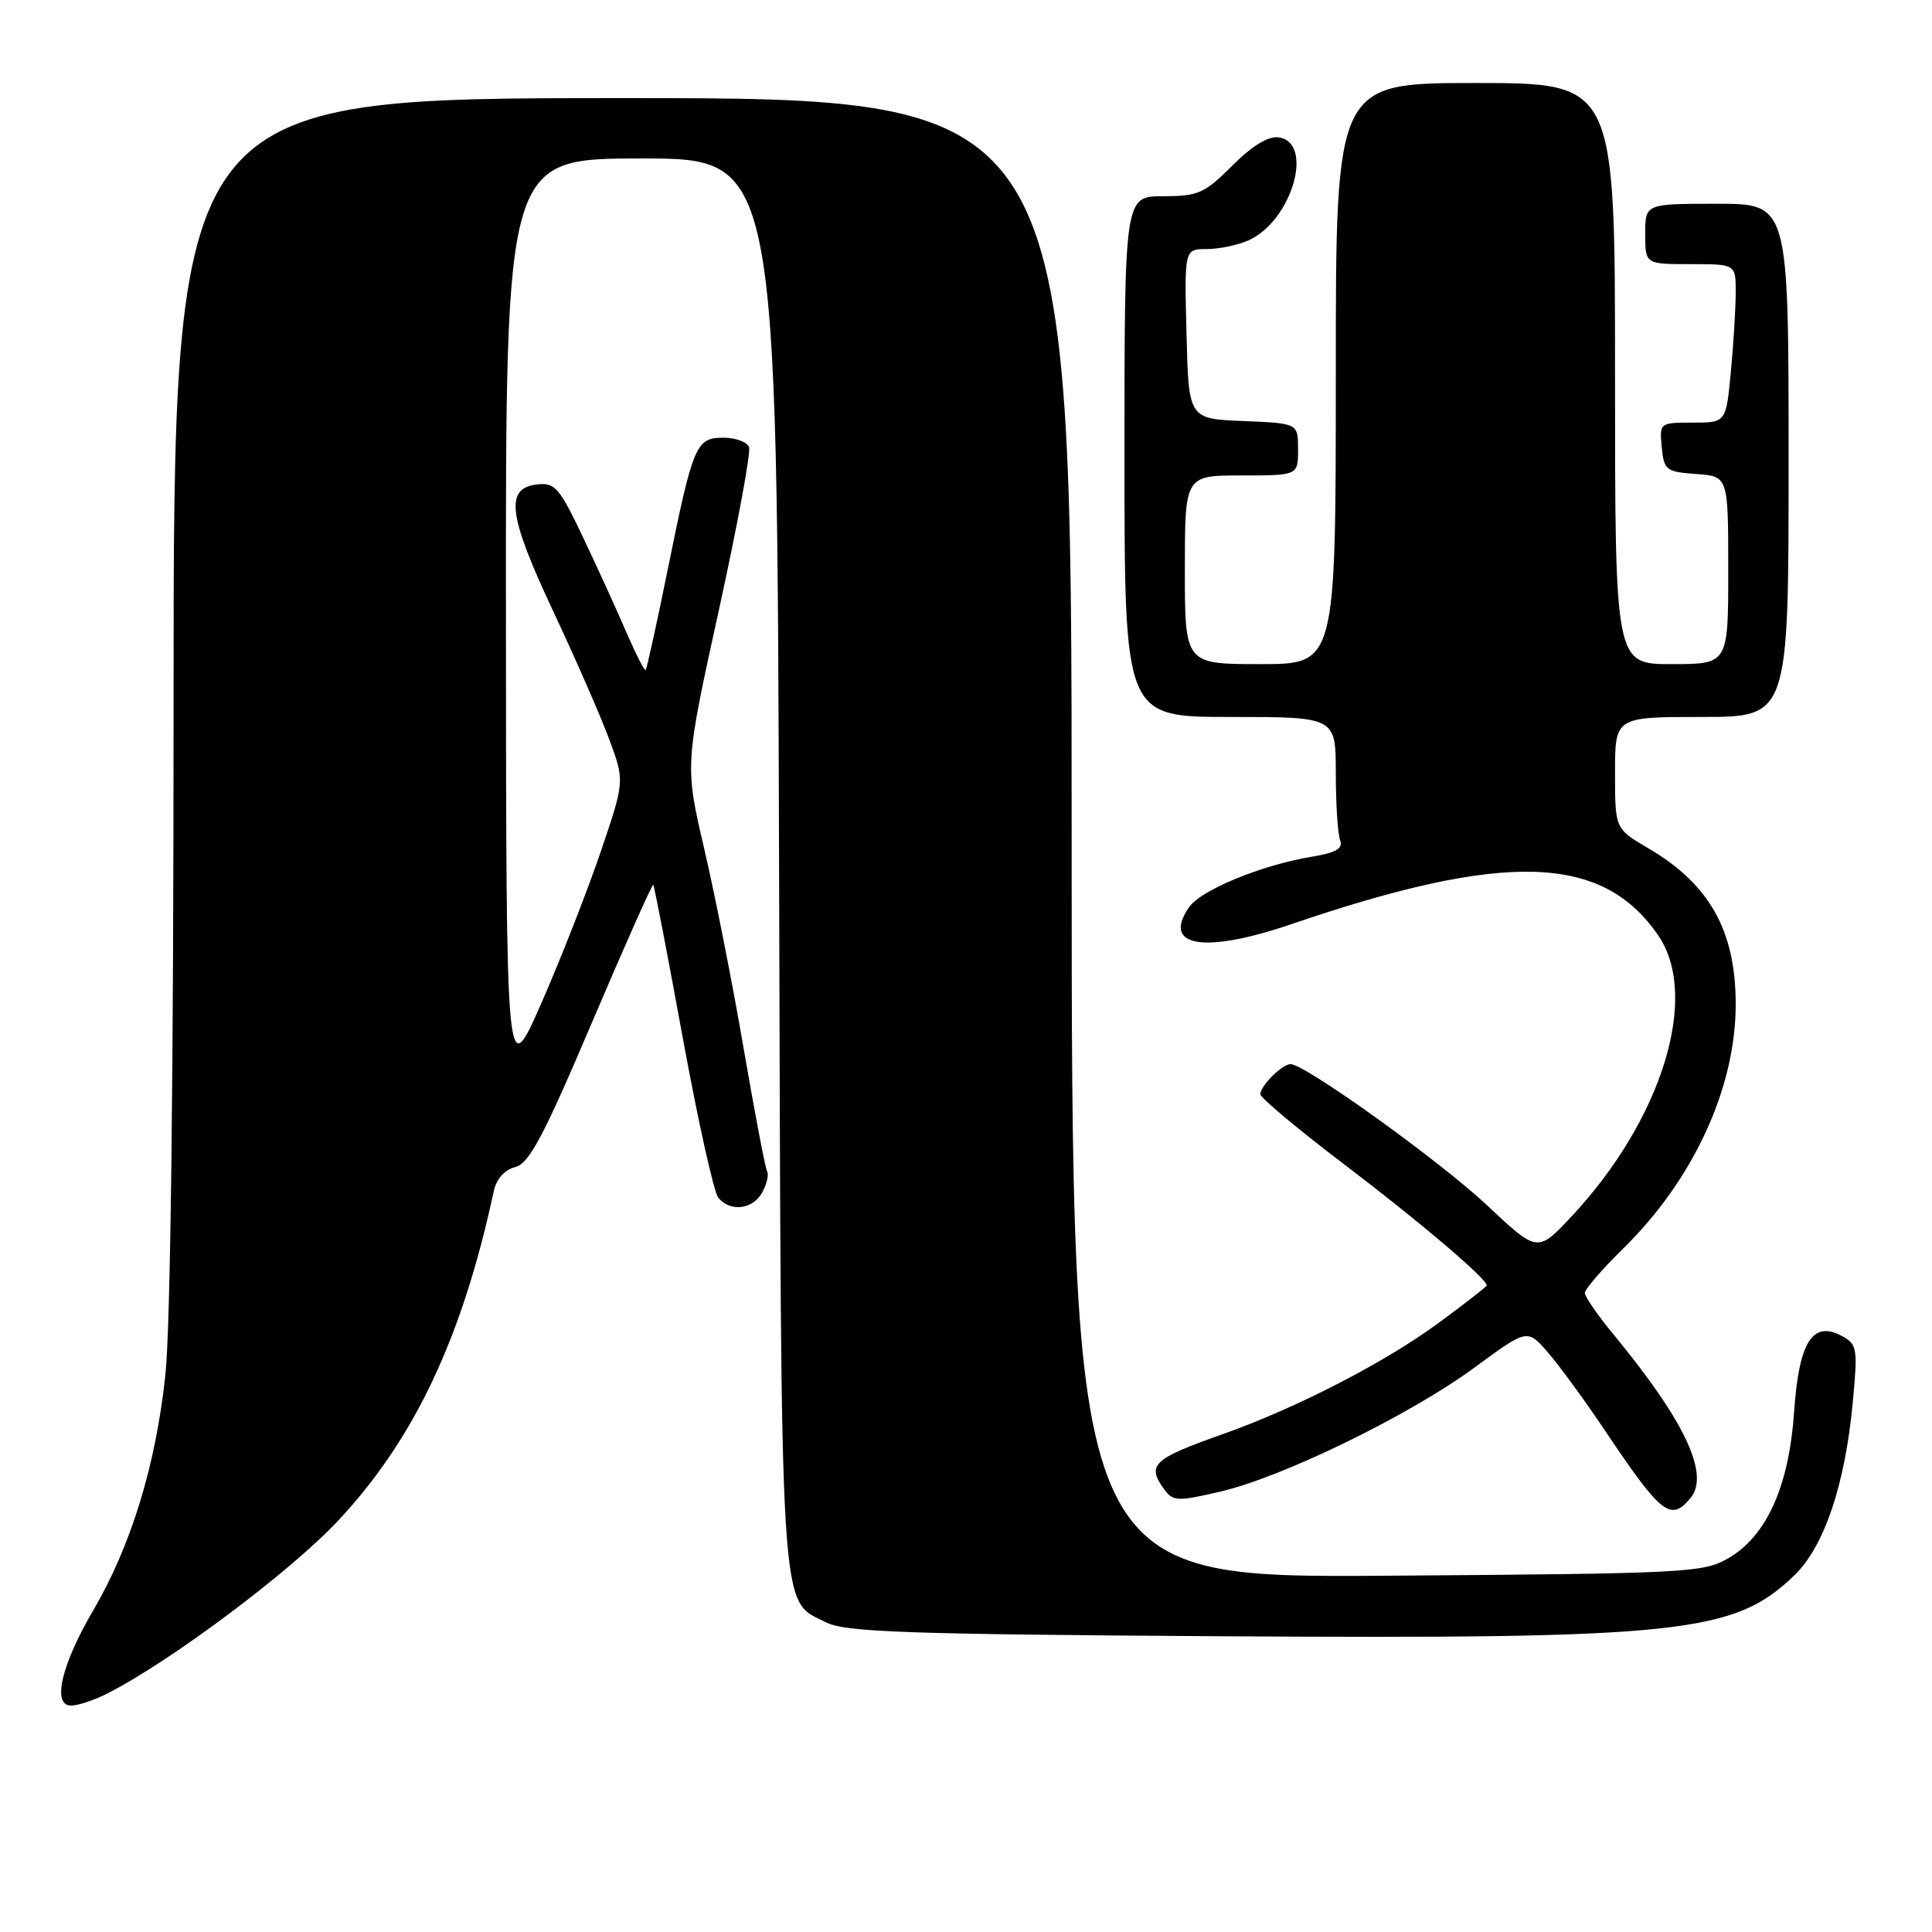<?xml version="1.0" encoding="UTF-8" standalone="no"?>
<!DOCTYPE svg PUBLIC "-//W3C//DTD SVG 1.1//EN" "http://www.w3.org/Graphics/SVG/1.1/DTD/svg11.dtd" >
<svg xmlns="http://www.w3.org/2000/svg" xmlns:xlink="http://www.w3.org/1999/xlink" version="1.1" viewBox="0 0 256 256">
 <g >
 <path fill="currentColor"
d=" M 14.30 224.36 C 22.76 220.03 38.58 208.17 44.84 201.46 C 54.92 190.67 61.26 177.23 65.42 157.86 C 65.77 156.22 66.84 155.01 68.25 154.65 C 70.11 154.19 71.99 150.64 78.42 135.53 C 82.76 125.33 86.43 117.10 86.56 117.24 C 86.70 117.38 88.45 126.48 90.46 137.46 C 92.47 148.44 94.59 158.00 95.18 158.71 C 96.78 160.64 99.79 160.26 101.01 157.98 C 101.61 156.87 101.89 155.63 101.65 155.23 C 101.41 154.83 100.02 147.53 98.55 139.00 C 97.09 130.47 94.73 118.53 93.31 112.45 C 90.74 101.41 90.74 101.41 95.23 80.95 C 97.70 69.70 99.51 59.94 99.25 59.25 C 99.00 58.56 97.47 58.00 95.87 58.00 C 92.21 58.00 91.85 58.86 88.47 75.50 C 87.02 82.65 85.71 88.63 85.55 88.78 C 85.40 88.93 84.26 86.70 83.01 83.81 C 81.77 80.93 79.19 75.26 77.27 71.23 C 74.12 64.59 73.54 63.92 71.15 64.19 C 66.87 64.69 67.33 68.28 73.31 81.01 C 76.28 87.33 79.62 94.97 80.74 98.00 C 82.78 103.50 82.78 103.50 79.55 113.00 C 77.77 118.22 74.24 127.22 71.70 133.00 C 67.07 143.50 67.07 143.50 67.04 82.25 C 67.00 21.00 67.00 21.00 84.98 21.00 C 102.95 21.00 102.95 21.00 103.23 114.25 C 103.53 216.60 103.23 211.82 109.51 214.99 C 112.03 216.26 120.24 216.55 161.50 216.81 C 222.80 217.19 229.80 216.45 237.78 208.72 C 241.72 204.91 244.48 196.74 245.50 185.84 C 246.18 178.62 246.09 178.12 244.03 177.01 C 240.16 174.95 238.37 177.81 237.73 187.06 C 237.06 196.93 234.08 203.56 229.00 206.48 C 225.67 208.40 223.50 208.51 183.75 208.79 C 142.00 209.08 142.00 209.08 142.00 111.04 C 142.00 13.00 142.00 13.00 82.50 13.00 C 23.00 13.00 23.00 13.00 23.00 92.46 C 23.00 142.88 22.60 175.68 21.91 182.21 C 20.64 194.16 17.37 204.82 12.35 213.39 C 8.12 220.61 6.87 226.00 9.42 226.00 C 10.34 226.00 12.54 225.26 14.30 224.36 Z  M 224.00 198.50 C 226.59 195.38 223.25 188.28 213.83 176.86 C 211.72 174.31 210.00 171.82 210.00 171.32 C 210.00 170.83 212.28 168.19 215.06 165.46 C 224.39 156.32 230.01 144.13 229.99 133.04 C 229.98 123.31 226.52 117.15 218.39 112.39 C 214.00 109.81 214.00 109.81 214.00 102.40 C 214.00 95.00 214.00 95.00 225.50 95.00 C 237.00 95.00 237.00 95.00 237.00 61.00 C 237.00 27.00 237.00 27.00 227.50 27.00 C 218.00 27.00 218.00 27.00 218.00 31.00 C 218.00 35.00 218.00 35.00 224.00 35.00 C 230.00 35.00 230.00 35.00 229.99 38.75 C 229.99 40.81 229.70 45.54 229.35 49.25 C 228.71 56.00 228.71 56.00 224.29 56.00 C 219.91 56.00 219.88 56.03 220.19 59.25 C 220.48 62.30 220.76 62.52 224.75 62.81 C 229.00 63.11 229.00 63.11 229.00 75.56 C 229.00 88.00 229.00 88.00 221.50 88.00 C 214.00 88.00 214.00 88.00 214.00 49.50 C 214.00 11.00 214.00 11.00 195.50 11.00 C 177.00 11.00 177.00 11.00 177.00 49.50 C 177.00 88.00 177.00 88.00 167.00 88.00 C 157.00 88.00 157.00 88.00 157.00 75.50 C 157.00 63.00 157.00 63.00 164.50 63.00 C 172.00 63.00 172.00 63.00 172.00 59.54 C 172.00 56.09 172.00 56.09 164.75 55.79 C 157.50 55.50 157.50 55.50 157.22 44.25 C 156.93 33.00 156.93 33.00 159.92 33.00 C 161.56 33.00 164.06 32.47 165.48 31.83 C 171.20 29.22 174.19 18.88 169.42 18.20 C 168.06 18.01 165.91 19.32 163.28 21.95 C 159.61 25.63 158.76 26.00 154.12 26.00 C 149.00 26.00 149.00 26.00 149.00 60.50 C 149.00 95.00 149.00 95.00 163.00 95.00 C 177.00 95.00 177.00 95.00 177.00 102.42 C 177.00 106.50 177.26 110.50 177.57 111.32 C 178.00 112.43 177.06 112.98 173.82 113.52 C 167.18 114.62 159.18 117.91 157.58 120.18 C 153.89 125.46 159.52 126.41 171.07 122.47 C 199.53 112.75 212.38 113.16 219.75 123.99 C 225.25 132.08 220.21 148.38 208.25 161.17 C 203.73 165.99 203.73 165.99 197.09 159.75 C 190.86 153.89 172.93 141.00 171.01 141.00 C 169.90 141.00 167.00 143.88 167.00 144.99 C 167.00 145.46 172.06 149.69 178.25 154.39 C 188.10 161.87 197.00 169.43 197.00 170.32 C 197.00 170.48 194.12 172.73 190.60 175.31 C 183.44 180.57 171.77 186.58 162.00 190.04 C 152.75 193.31 151.90 194.11 154.27 197.35 C 155.44 198.95 156.02 198.97 161.72 197.64 C 170.02 195.71 186.90 187.46 195.45 181.16 C 202.39 176.05 202.39 176.05 205.16 179.27 C 206.69 181.05 210.05 185.65 212.63 189.50 C 220.14 200.70 221.37 201.67 224.00 198.50 Z "/>
</g>
</svg>